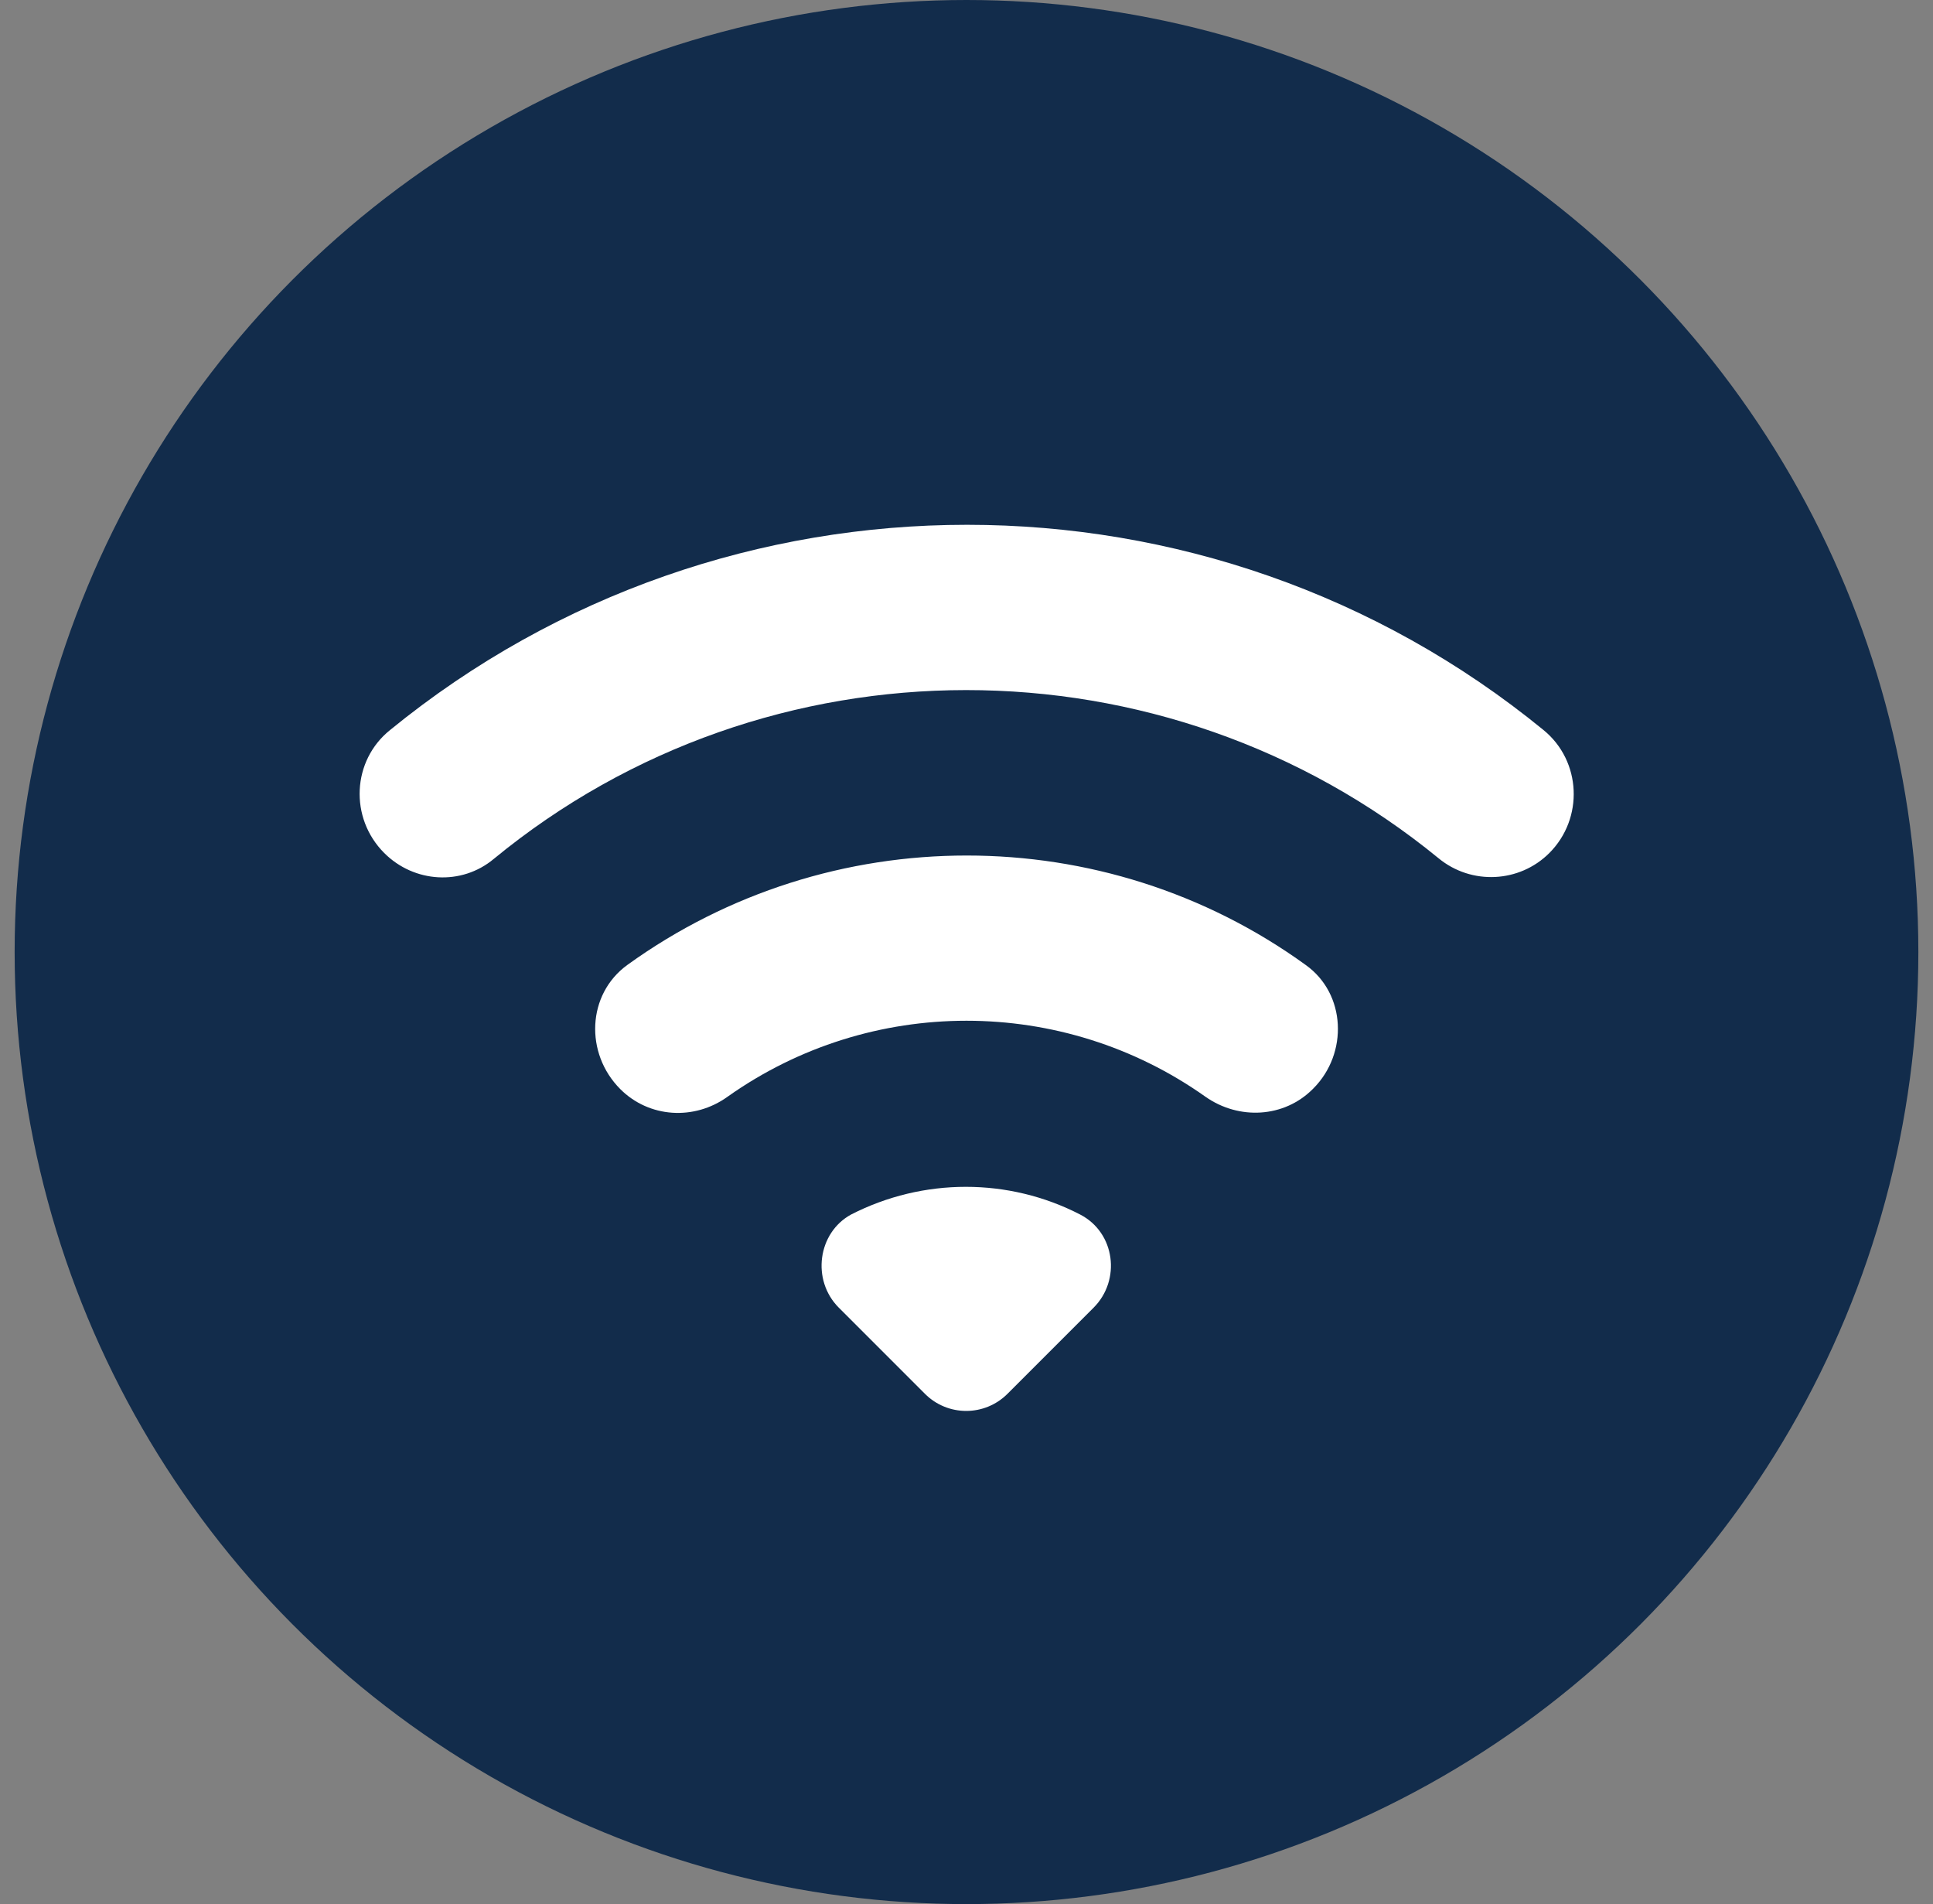 <svg width="66" height="65" viewBox="0 0 66 65" fill="none" xmlns="http://www.w3.org/2000/svg">
<rect x="0" y="0" width="66" height="65" fill="#808080" stroke="none"/>
<circle cx="33" cy="32.5" r="32.5" fill="#122C4B"/>
<path d="M13.12 29.12C14.14 30.14 15.76 30.24 16.86 29.32C26.2 21.64 39.76 21.64 49.12 29.3C50.24 30.22 51.88 30.14 52.9 29.12C54.08 27.94 54 25.98 52.7 24.92C41.28 15.58 24.76 15.58 13.32 24.92C12.02 25.96 11.92 27.92 13.12 29.12V29.12ZM28.64 44.64L31.58 47.58C32.36 48.36 33.62 48.36 34.4 47.58L37.34 44.64C38.28 43.7 38.08 42.08 36.88 41.46C34.44 40.2 31.52 40.2 29.06 41.46C27.92 42.08 27.7 43.7 28.64 44.64ZM21.18 37.18C22.16 38.16 23.7 38.26 24.84 37.44C29.72 33.98 36.28 33.98 41.16 37.44C42.3 38.24 43.84 38.16 44.82 37.18L44.84 37.16C46.04 35.96 45.96 33.92 44.58 32.94C37.7 27.96 28.32 27.96 21.42 32.94C20.04 33.94 19.96 35.96 21.18 37.18V37.18Z" fill="white"/>
</svg>
